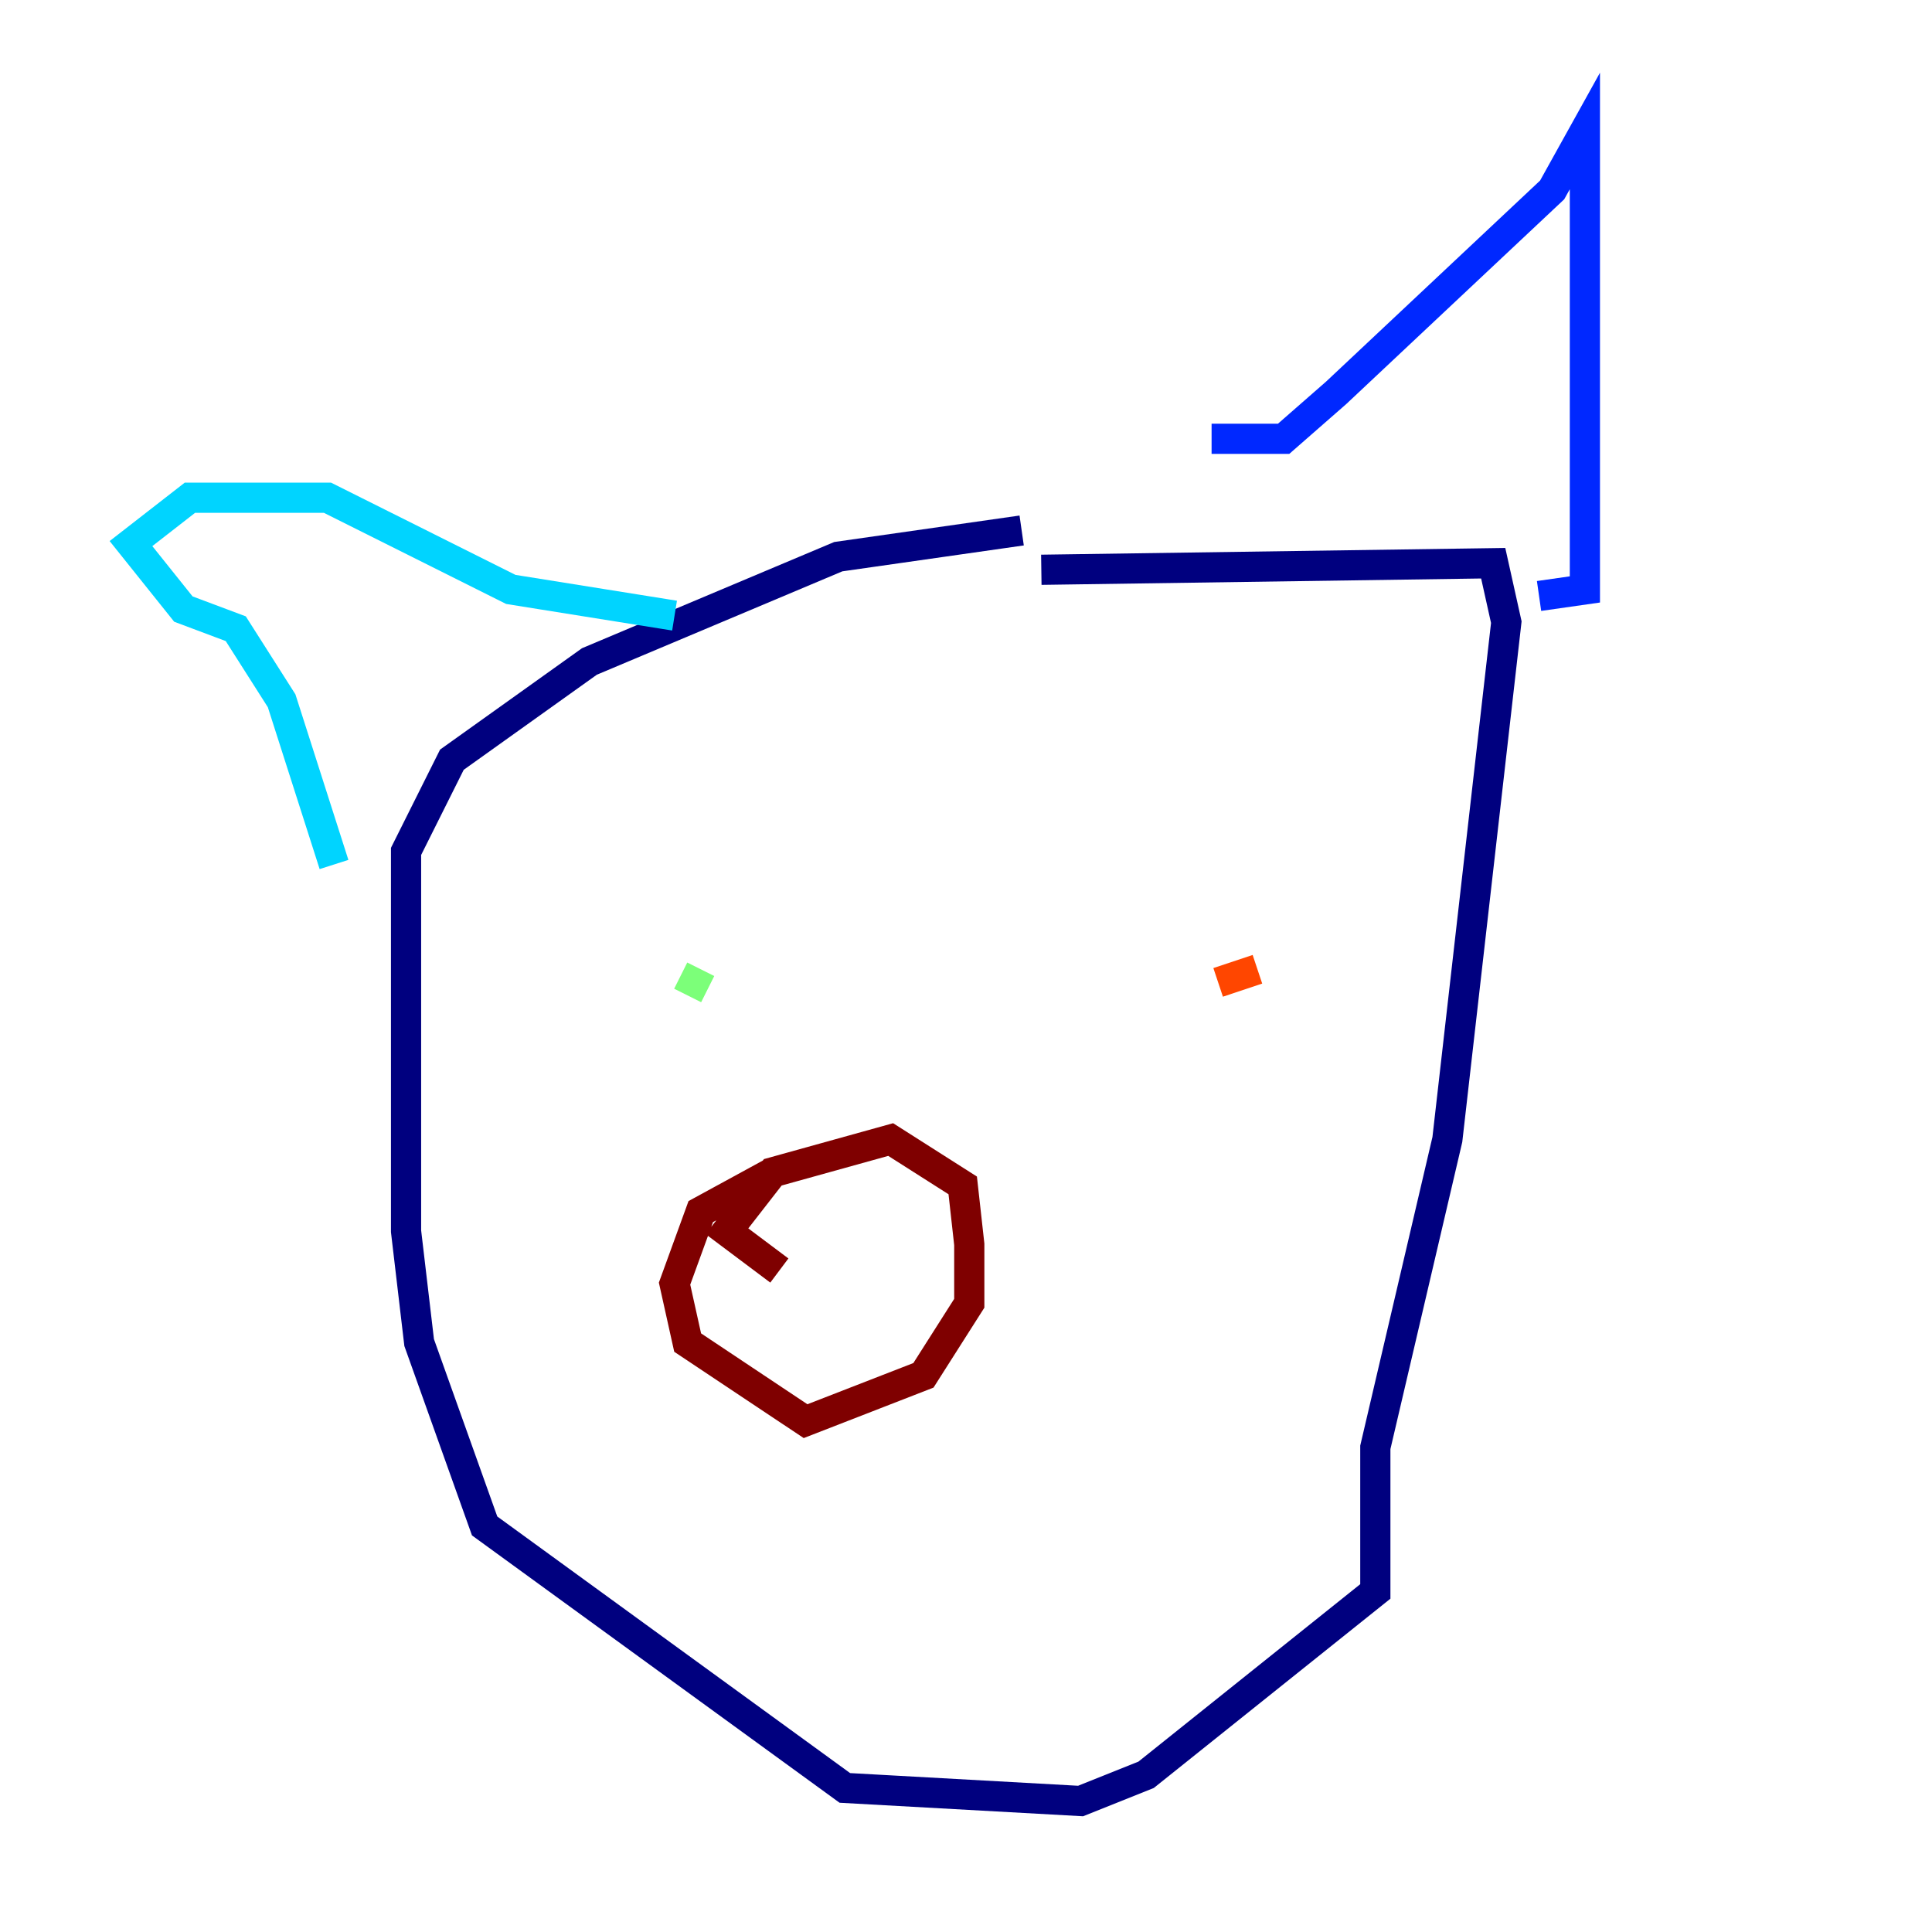 <?xml version="1.0" encoding="utf-8" ?>
<svg baseProfile="tiny" height="128" version="1.2" viewBox="0,0,128,128" width="128" xmlns="http://www.w3.org/2000/svg" xmlns:ev="http://www.w3.org/2001/xml-events" xmlns:xlink="http://www.w3.org/1999/xlink"><defs /><polyline fill="none" points="67.688,35.146 55.539,36.881 39.051,43.824 29.939,50.332 26.902,56.407 26.902,81.573 27.77,88.949 32.108,101.098 55.973,118.454 71.593,119.322 75.932,117.586 91.119,105.437 91.119,95.891 95.891,75.498 99.797,41.22 98.929,37.315 68.99,37.749" stroke="#00007f" stroke-width="2" /><polyline fill="none" points="80.271,29.071 85.044,29.071 88.515,26.034 102.834,12.583 105.003,8.678 105.003,39.051 101.966,39.485" stroke="#0028ff" stroke-width="2" /><polyline fill="none" points="44.691,40.786 33.844,39.051 21.695,32.976 12.583,32.976 8.678,36.014 12.149,40.352 15.62,41.654 18.658,46.427 22.129,57.275" stroke="#00d4ff" stroke-width="2" /><polyline fill="none" points="46.427,64.217 45.559,65.953" stroke="#7cff79" stroke-width="2" /><polyline fill="none" points="78.536,63.783 78.536,63.783" stroke="#ffe500" stroke-width="2" /><polyline fill="none" points="83.308,64.217 80.705,65.085" stroke="#ff4600" stroke-width="2" /><polyline fill="none" points="51.2,77.668 46.427,80.271 44.691,85.044 45.559,88.949 53.37,94.156 61.18,91.119 64.217,86.346 64.217,82.441 63.783,78.536 59.01,75.498 51.2,77.668 48.163,81.573 51.634,84.176" stroke="#7f0000" stroke-width="2" /></svg>
